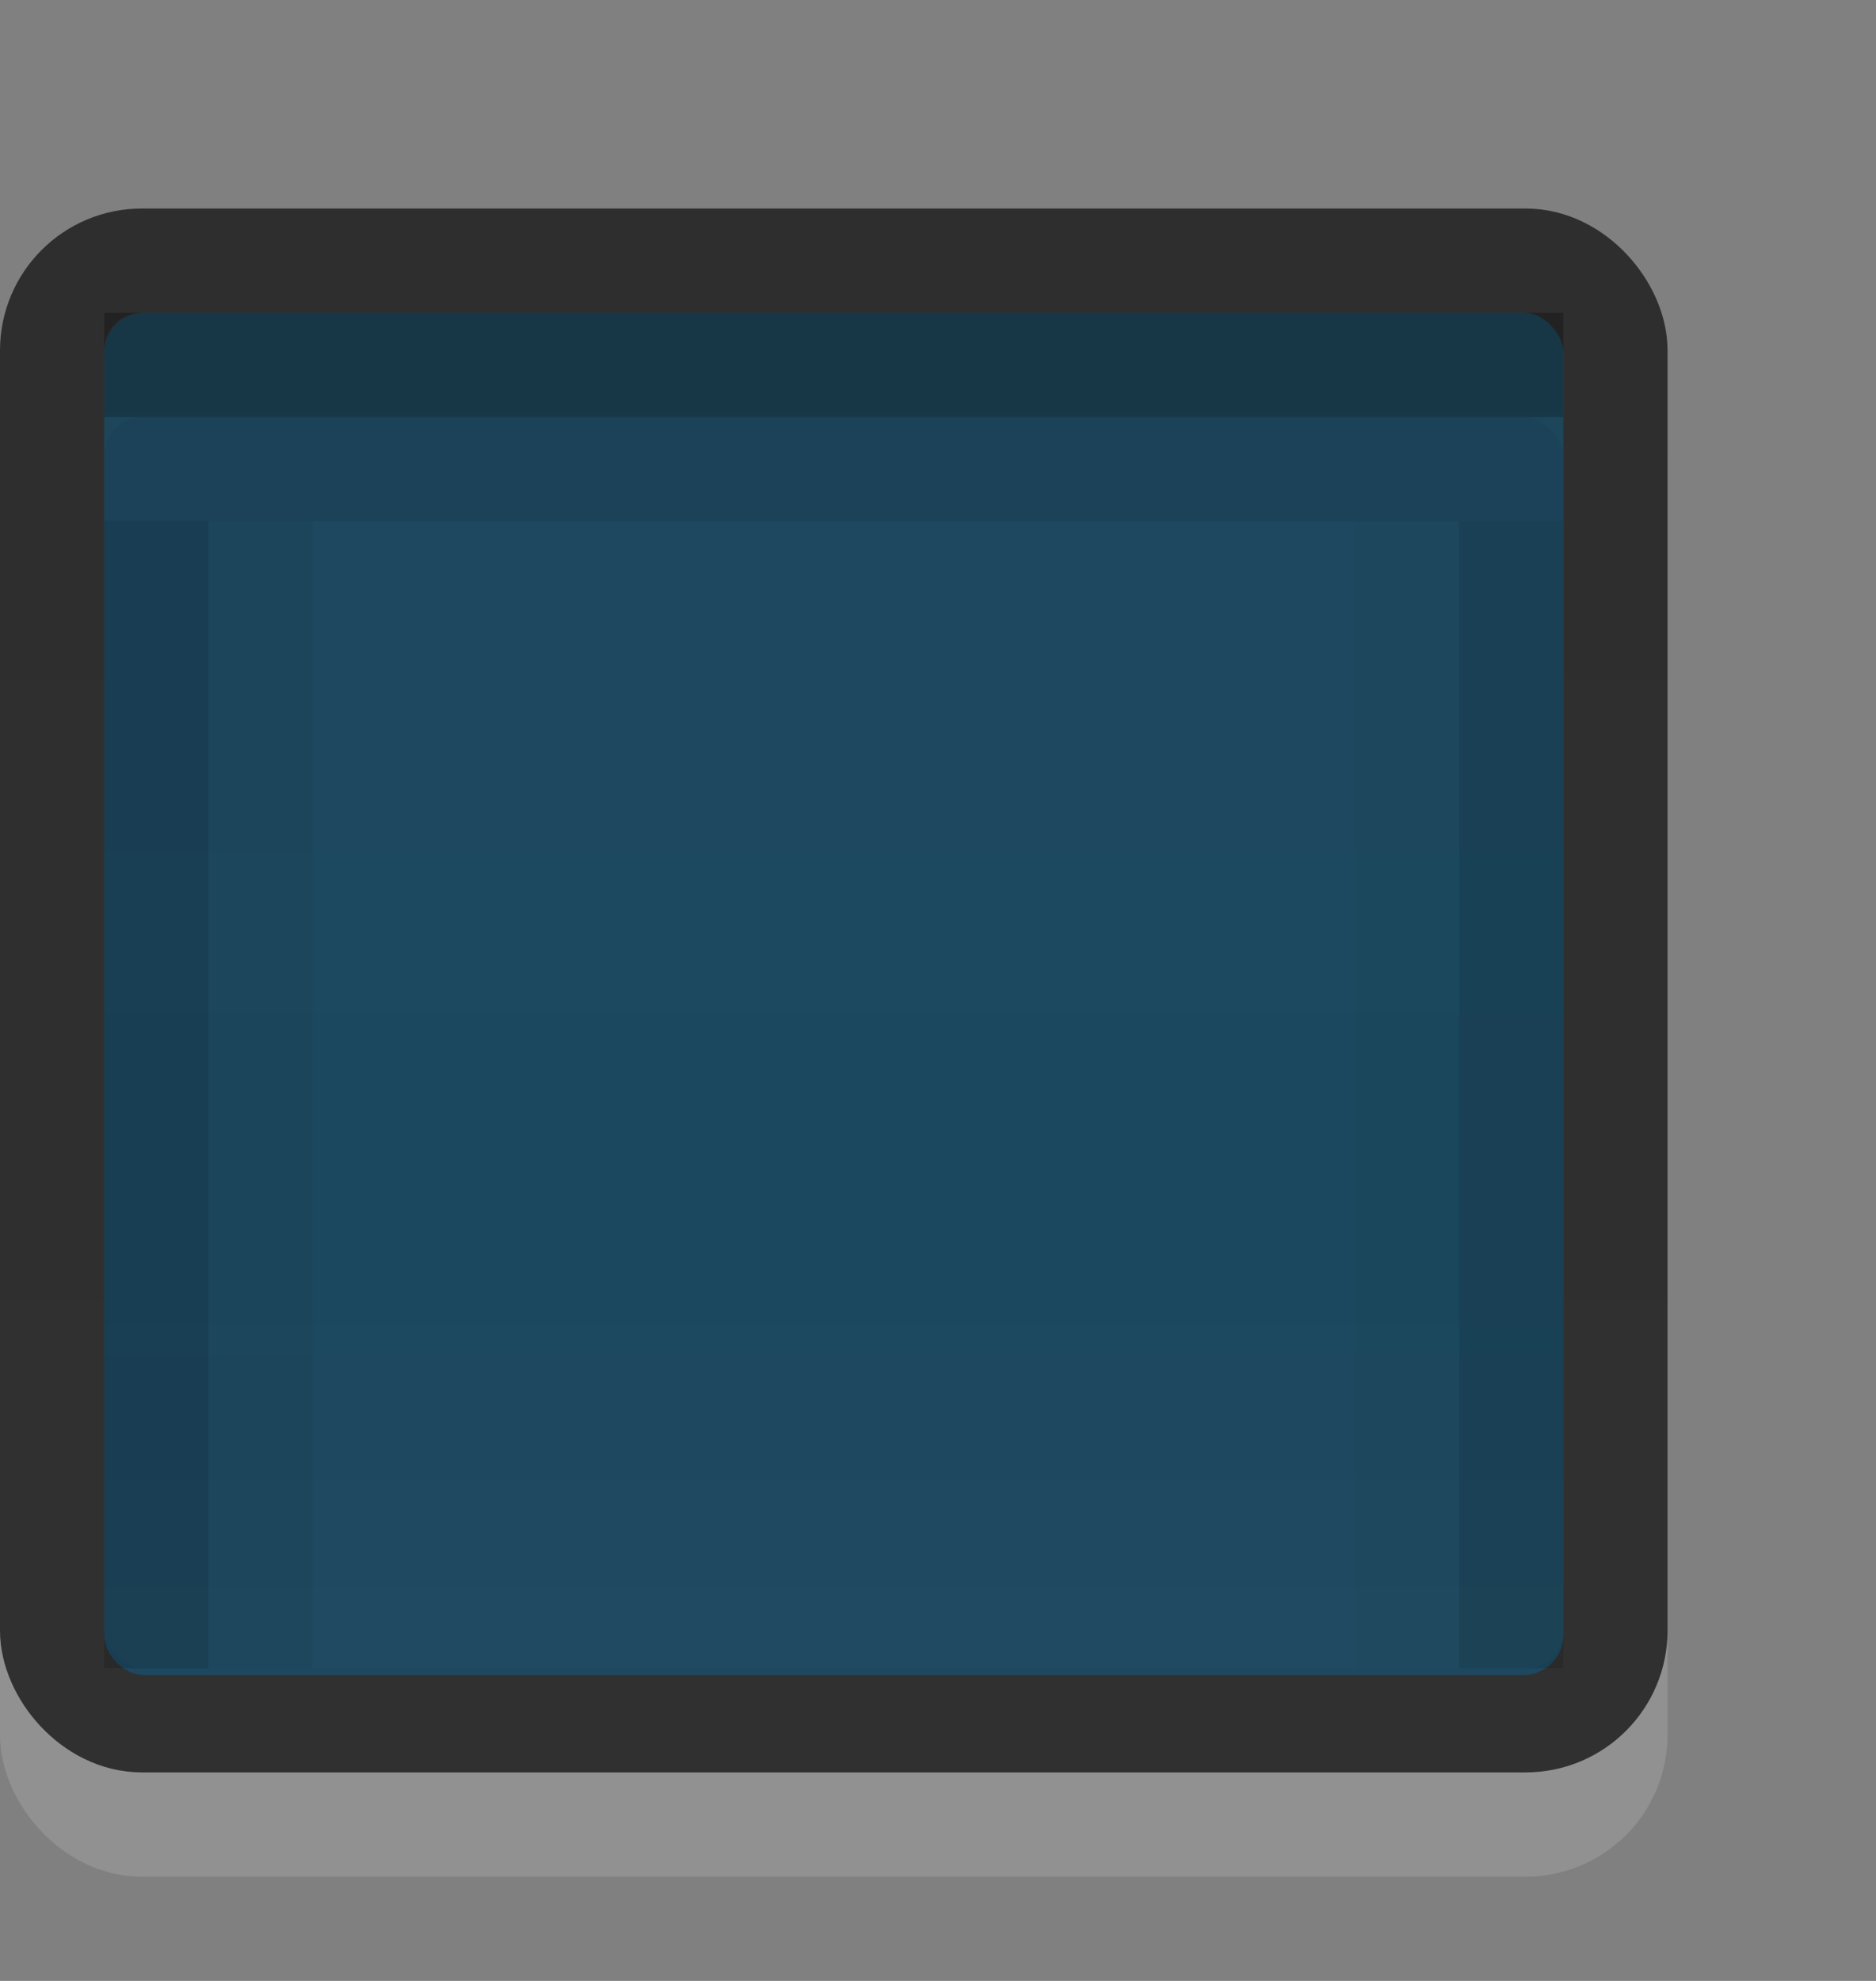 <?xml version="1.0" encoding="UTF-8" standalone="no"?>
<!-- Created with Inkscape (http://www.inkscape.org/) -->

<svg
   xmlns:dc="http://purl.org/dc/elements/1.1/"
   xmlns:cc="http://creativecommons.org/ns#"
   xmlns:rdf="http://www.w3.org/1999/02/22-rdf-syntax-ns#"
   xmlns:svg="http://www.w3.org/2000/svg"
   xmlns="http://www.w3.org/2000/svg"
   xmlns:xlink="http://www.w3.org/1999/xlink"
   xmlns:sodipodi="http://sodipodi.sourceforge.net/DTD/sodipodi-0.dtd"
   xmlns:inkscape="http://www.inkscape.org/namespaces/inkscape"
   width="18"
   height="19"
   id="svg33222"
   version="1.1"
   inkscape:version="0.48.5 r10040"
   sodipodi:docname="panel-button-prelight.svg">
  <rect width="100%" height="100%" fill="#808080" stroke="none"/>
  <defs
     id="defs33224">
    <linearGradient
       id="linearGradient3921">
      <stop
         style="stop-color:#000000;stop-opacity:0.04;"
         offset="0"
         id="stop3923" />
      <stop
         id="stop4107"
         offset="0.591"
         style="stop-color:#ffffff;stop-opacity:0;" />
      <stop
         id="stop4105"
         offset="0.591"
         style="stop-color:#000000;stop-opacity:0;" />
      <stop
         style="stop-color:#ffffff;stop-opacity:0.03;"
         offset="1"
         id="stop3925" />
    </linearGradient>
    <linearGradient
       id="linearGradient3895">
      <stop
         style="stop-color:#2c2c2c;stop-opacity:1;"
         offset="0"
         id="stop3897" />
      <stop
         style="stop-color:#2c2c2c;stop-opacity:0;"
         offset="1"
         id="stop3899" />
    </linearGradient>
    <linearGradient
       id="linearGradient3795">
      <stop
         style="stop-color:#ffffff;stop-opacity:0.03;"
         offset="0"
         id="stop3797" />
      <stop
         id="stop3805"
         offset="0.49"
         style="stop-color:#ffffff;stop-opacity:0.02;" />
      <stop
         id="stop3803"
         offset="0.5"
         style="stop-color:#ffffff;stop-opacity:0;" />
      <stop
         style="stop-color:#ffffff;stop-opacity:0;"
         offset="1"
         id="stop3799" />
    </linearGradient>
    <linearGradient
       id="linearGradient3845">
      <stop
         style="stop-color:#2e2e2e;stop-opacity:1;"
         offset="0"
         id="stop3847" />
      <stop
         style="stop-color:#303030;stop-opacity:1;"
         offset="1"
         id="stop3849" />
    </linearGradient>
    <linearGradient
       id="linearGradient3837">
      <stop
         style="stop-color:#ffffff;stop-opacity:1;"
         offset="0"
         id="stop3839" />
      <stop
         style="stop-color:#ffffff;stop-opacity:0;"
         offset="1"
         id="stop3841" />
    </linearGradient>
    <linearGradient
       inkscape:collect="always"
       xlink:href="#linearGradient3837"
       id="linearGradient3843"
       x1="8"
       y1="1.925"
       x2="8"
       y2="14.003"
       gradientUnits="userSpaceOnUse"
       gradientTransform="matrix(0.997,0,0,1.077,-17.089,-0.059)" />
    <linearGradient
       inkscape:collect="always"
       xlink:href="#linearGradient3845"
       id="linearGradient3851"
       x1="8"
       y1="1.537"
       x2="8"
       y2="13.463"
       gradientUnits="userSpaceOnUse"
       gradientTransform="translate(0,-15)" />
    <linearGradient
       inkscape:collect="always"
       xlink:href="#linearGradient3845-0"
       id="linearGradient3851-0"
       x1="8"
       y1="1.537"
       x2="8"
       y2="13.463"
       gradientUnits="userSpaceOnUse"
       gradientTransform="translate(0,-15)" />
    <linearGradient
       id="linearGradient3845-0">
      <stop
         style="stop-color:#212121;stop-opacity:1;"
         offset="0"
         id="stop3847-1" />
      <stop
         style="stop-color:#242424;stop-opacity:1;"
         offset="1"
         id="stop3849-8" />
    </linearGradient>
    <linearGradient
       inkscape:collect="always"
       xlink:href="#linearGradient3795"
       id="linearGradient3801"
       x1="6.555"
       y1="-0.793"
       x2="6.555"
       y2="-13.981"
       gradientUnits="userSpaceOnUse" />
    <linearGradient
       inkscape:collect="always"
       xlink:href="#linearGradient3795-4"
       id="linearGradient3801-9"
       x1="6.555"
       y1="-0.793"
       x2="6.555"
       y2="-13.981"
       gradientUnits="userSpaceOnUse" />
    <linearGradient
       id="linearGradient3795-4">
      <stop
         style="stop-color:#ffffff;stop-opacity:0.03;"
         offset="0"
         id="stop3797-5" />
      <stop
         id="stop3805-1"
         offset="0.49"
         style="stop-color:#ffffff;stop-opacity:0.02;" />
      <stop
         id="stop3803-2"
         offset="0.5"
         style="stop-color:#ffffff;stop-opacity:0;" />
      <stop
         style="stop-color:#ffffff;stop-opacity:0;"
         offset="1"
         id="stop3799-0" />
    </linearGradient>
    <linearGradient
       inkscape:collect="always"
       xlink:href="#linearGradient3845-4"
       id="linearGradient3851-6"
       x1="8"
       y1="1.537"
       x2="8"
       y2="13.463"
       gradientUnits="userSpaceOnUse"
       gradientTransform="translate(0,-15)" />
    <linearGradient
       id="linearGradient3845-4">
      <stop
         style="stop-color:#ffffff;stop-opacity:0.02;"
         offset="0"
         id="stop3847-11" />
      <stop
         style="stop-color:#ffffff;stop-opacity:0.04;"
         offset="1"
         id="stop3849-2" />
    </linearGradient>
    <linearGradient
       y2="13.463"
       x2="8"
       y1="1.537"
       x1="8"
       gradientTransform="matrix(0.867,0,0,0.858,1.102,-13.934)"
       gradientUnits="userSpaceOnUse"
       id="linearGradient3830"
       xlink:href="#linearGradient3845-4"
       inkscape:collect="always" />
    <linearGradient
       inkscape:collect="always"
       xlink:href="#linearGradient3795"
       id="linearGradient3787"
       gradientUnits="userSpaceOnUse"
       x1="6.555"
       y1="-0.793"
       x2="6.555"
       y2="-13.981" />
    <linearGradient
       inkscape:collect="always"
       xlink:href="#linearGradient3845"
       id="linearGradient3789"
       gradientUnits="userSpaceOnUse"
       gradientTransform="translate(0,-15)"
       x1="8"
       y1="1.537"
       x2="8"
       y2="13.463" />
    <linearGradient
       inkscape:collect="always"
       xlink:href="#linearGradient3845-4"
       id="linearGradient3791"
       gradientUnits="userSpaceOnUse"
       gradientTransform="matrix(0.867,0,0,0.858,1.102,-13.934)"
       x1="8"
       y1="1.537"
       x2="8"
       y2="13.463" />
    <linearGradient
       inkscape:collect="always"
       xlink:href="#linearGradient3845-4"
       id="linearGradient3794"
       gradientUnits="userSpaceOnUse"
       gradientTransform="matrix(0.867,0,0,0.858,-16.898,-12.934)"
       x1="8"
       y1="1.537"
       x2="8"
       y2="13.463" />
    <linearGradient
       inkscape:collect="always"
       xlink:href="#linearGradient3845"
       id="linearGradient3799"
       gradientUnits="userSpaceOnUse"
       gradientTransform="translate(0,-1)"
       x1="8"
       y1="1.537"
       x2="8"
       y2="13.463" />
    <linearGradient
       inkscape:collect="always"
       xlink:href="#linearGradient3795-5"
       id="linearGradient3797-0"
       gradientUnits="userSpaceOnUse"
       x1="6.555"
       y1="-0.793"
       x2="6.555"
       y2="-13.981"
       gradientTransform="translate(0,14)" />
    <linearGradient
       id="linearGradient3795-5">
      <stop
         style="stop-color:#ffffff;stop-opacity:0.03;"
         offset="0"
         id="stop3797-9" />
      <stop
         id="stop3805-9"
         offset="0.49"
         style="stop-color:#ffffff;stop-opacity:0.02;" />
      <stop
         id="stop3803-28"
         offset="0.5"
         style="stop-color:#ffffff;stop-opacity:0;" />
      <stop
         style="stop-color:#ffffff;stop-opacity:0;"
         offset="1"
         id="stop3799-7" />
    </linearGradient>
    <linearGradient
       inkscape:collect="always"
       xlink:href="#linearGradient3845-3"
       id="linearGradient3799-0"
       gradientUnits="userSpaceOnUse"
       gradientTransform="translate(0,-1)"
       x1="8"
       y1="1.537"
       x2="8"
       y2="13.463" />
    <linearGradient
       id="linearGradient3845-3">
      <stop
         style="stop-color:#696969;stop-opacity:1;"
         offset="0"
         id="stop3847-4" />
      <stop
         style="stop-color:#474747;stop-opacity:1;"
         offset="1"
         id="stop3849-3" />
    </linearGradient>
    <linearGradient
       y2="-13.981"
       x2="6.555"
       y1="-0.793"
       x1="6.555"
       gradientTransform="translate(8.2913208e-8,15)"
       gradientUnits="userSpaceOnUse"
       id="linearGradient3809"
       xlink:href="#linearGradient3795-5"
       inkscape:collect="always" />
    <linearGradient
       inkscape:collect="always"
       xlink:href="#linearGradient3845-5"
       id="linearGradient3799-00"
       gradientUnits="userSpaceOnUse"
       gradientTransform="translate(0,-1)"
       x1="8"
       y1="1.537"
       x2="8"
       y2="13.463" />
    <linearGradient
       id="linearGradient3845-5">
      <stop
         style="stop-color:#696969;stop-opacity:1;"
         offset="0"
         id="stop3847-9" />
      <stop
         style="stop-color:#474747;stop-opacity:1;"
         offset="1"
         id="stop3849-5" />
    </linearGradient>
    <linearGradient
       inkscape:collect="always"
       xlink:href="#linearGradient3845-8"
       id="linearGradient3799-8"
       gradientUnits="userSpaceOnUse"
       gradientTransform="translate(0,-1)"
       x1="8"
       y1="1.537"
       x2="8"
       y2="13.463" />
    <linearGradient
       id="linearGradient3845-8">
      <stop
         style="stop-color:#696969;stop-opacity:1;"
         offset="0"
         id="stop3847-17" />
      <stop
         style="stop-color:#474747;stop-opacity:1;"
         offset="1"
         id="stop3849-88" />
    </linearGradient>
    <linearGradient
       inkscape:collect="always"
       xlink:href="#linearGradient3921"
       id="linearGradient3927"
       x1="6"
       y1="0"
       x2="6"
       y2="13"
       gradientUnits="userSpaceOnUse" />
    <linearGradient
       inkscape:collect="always"
       xlink:href="#linearGradient3921-2"
       id="linearGradient3927-1"
       x1="6"
       y1="0"
       x2="6"
       y2="13"
       gradientUnits="userSpaceOnUse" />
    <linearGradient
       id="linearGradient3921-2">
      <stop
         style="stop-color:#ffffff;stop-opacity:0.3;"
         offset="0"
         id="stop3923-1" />
      <stop
         style="stop-color:#000000;stop-opacity:0.3;"
         offset="1"
         id="stop3925-9" />
    </linearGradient>
  </defs>
  <sodipodi:namedview
     id="base"
     pagecolor="#274036"
     bordercolor="#666666"
     borderopacity="1.0"
     inkscape:pageopacity="1"
     inkscape:pageshadow="2"
     inkscape:zoom="26.24"
     inkscape:cx="-1.8795732"
     inkscape:cy="9.6341362"
     inkscape:current-layer="layer1"
     showgrid="true"
     inkscape:grid-bbox="true"
     inkscape:document-units="px"
     inkscape:window-width="1920"
     inkscape:window-height="1027"
     inkscape:window-x="1366"
     inkscape:window-y="31"
     inkscape:window-maximized="1"
     inkscape:snap-nodes="false"
     inkscape:snap-bbox="true"
     inkscape:showpageshadow="true"
     showborder="true">
    <inkscape:grid
       type="xygrid"
       id="grid2992"
       empspacing="5"
       visible="true"
       enabled="true"
       snapvisiblegridlinesonly="true" />
  </sodipodi:namedview>
  <g
     id="layer1"
     inkscape:label="Layer 1"
     inkscape:groupmode="layer"
     transform="translate(0,3)">
    <rect
       ry="0.861"
       rx="0.861"
       y="0.5"
       x="0.5"
       height="14"
       width="15"
       id="rect17861-8"
       style="color:#000000;fill:url(#linearGradient3809);fill-opacity:1;stroke:#ffffff;stroke-width:1;stroke-miterlimit:4;stroke-opacity:1;stroke-dasharray:none;marker:none;visibility:visible;display:inline;overflow:visible;enable-background:accumulate;opacity:0.14" />
    <rect
       ry="0.861"
       rx="0.861"
       y="-0.5"
       x="0.5"
       height="14"
       width="15"
       id="rect17861"
       style="color:#000000;fill:#000000;fill-opacity:0.6;stroke:url(#linearGradient3799);stroke-width:1;stroke-miterlimit:4;stroke-opacity:1;stroke-dasharray:none;marker:none;visibility:visible;display:inline;overflow:visible;enable-background:accumulate" />
    <rect
       ry="0"
       rx="0"
       y="-12.505"
       x="-16.465"
       height="12.009"
       width="13.009"
       id="rect17861-3"
       style="color:#000000;fill:none;stroke:url(#linearGradient3794);stroke-width:0.991;stroke-miterlimit:4;stroke-opacity:1;stroke-dasharray:none;marker:none;visibility:visible;display:inline;overflow:visible;enable-background:accumulate"
       transform="scale(1,-1)" />
    <rect
       ry="0.385"
       rx="0.385"
       y="0"
       x="1"
       height="13.067"
       width="14"
       id="rect17861-35"
       style="opacity:0.45;color:#000000;fill:#016295;fill-opacity:1;stroke:none;stroke-width:1;marker:none;visibility:visible;display:inline;overflow:visible;enable-background:accumulate" />
    <rect
       ry="0.385"
       rx="0.385"
       y="0"
       x="1"
       height="13.067"
       width="14"
       id="rect17861-35-5"
       style="opacity:0.45;color:#000000;fill:url(#linearGradient3927);fill-opacity:1;stroke:none;stroke-width:1;marker:none;visibility:visible;display:inline;overflow:visible;enable-background:accumulate" />
    <rect
       style="opacity:0.03;fill:#ffffff;fill-opacity:1;stroke:none"
       id="rect3929"
       width="14"
       height="3"
       x="19"
       y="0" />
    <rect
       style="opacity:0.08;fill:#000000;fill-opacity:1;stroke:none"
       id="rect3929-1"
       width="14"
       height="2"
       x="1"
       y="0" />
    <rect
       style="opacity:0.2;fill:#000000;fill-opacity:1;stroke:none"
       id="rect3929-1-2"
       width="14"
       height="1"
       x="1"
       y="0"
       inkscape:transform-center-x="4"
       inkscape:transform-center-y="-5.500001" />
    <rect
       style="opacity:0.1;fill:#000000;fill-opacity:1;stroke:none"
       id="rect3929-1-23"
       width="11"
       height="1"
       x="2"
       y="-2"
       transform="matrix(0,1,-1,0,0,0)" />
    <rect
       style="opacity:0.1;fill:#000000;fill-opacity:1;stroke:none"
       id="rect3929-1-23-9"
       width="11"
       height="1"
       x="2"
       y="-15"
       transform="matrix(0,1,-1,0,0,0)" />
    <rect
       style="opacity:0.03;fill:#ffffff;fill-opacity:1;stroke:none"
       id="rect3929-2"
       width="14"
       height="4"
       x="21"
       y="0" />
    <rect
       style="opacity:0.02;fill:#000000;fill-opacity:1;stroke:none"
       id="rect3929-1-23-3"
       width="11"
       height="2"
       x="2"
       y="-15"
       transform="matrix(0,1,-1,0,0,0)" />
    <rect
       style="opacity:0.04;fill:#000000;fill-opacity:1;stroke:none"
       id="rect3929-1-23-6"
       width="11"
       height="2"
       x="2"
       y="-3"
       transform="matrix(0,1,-1,0,0,0)" />
  </g>
</svg>
